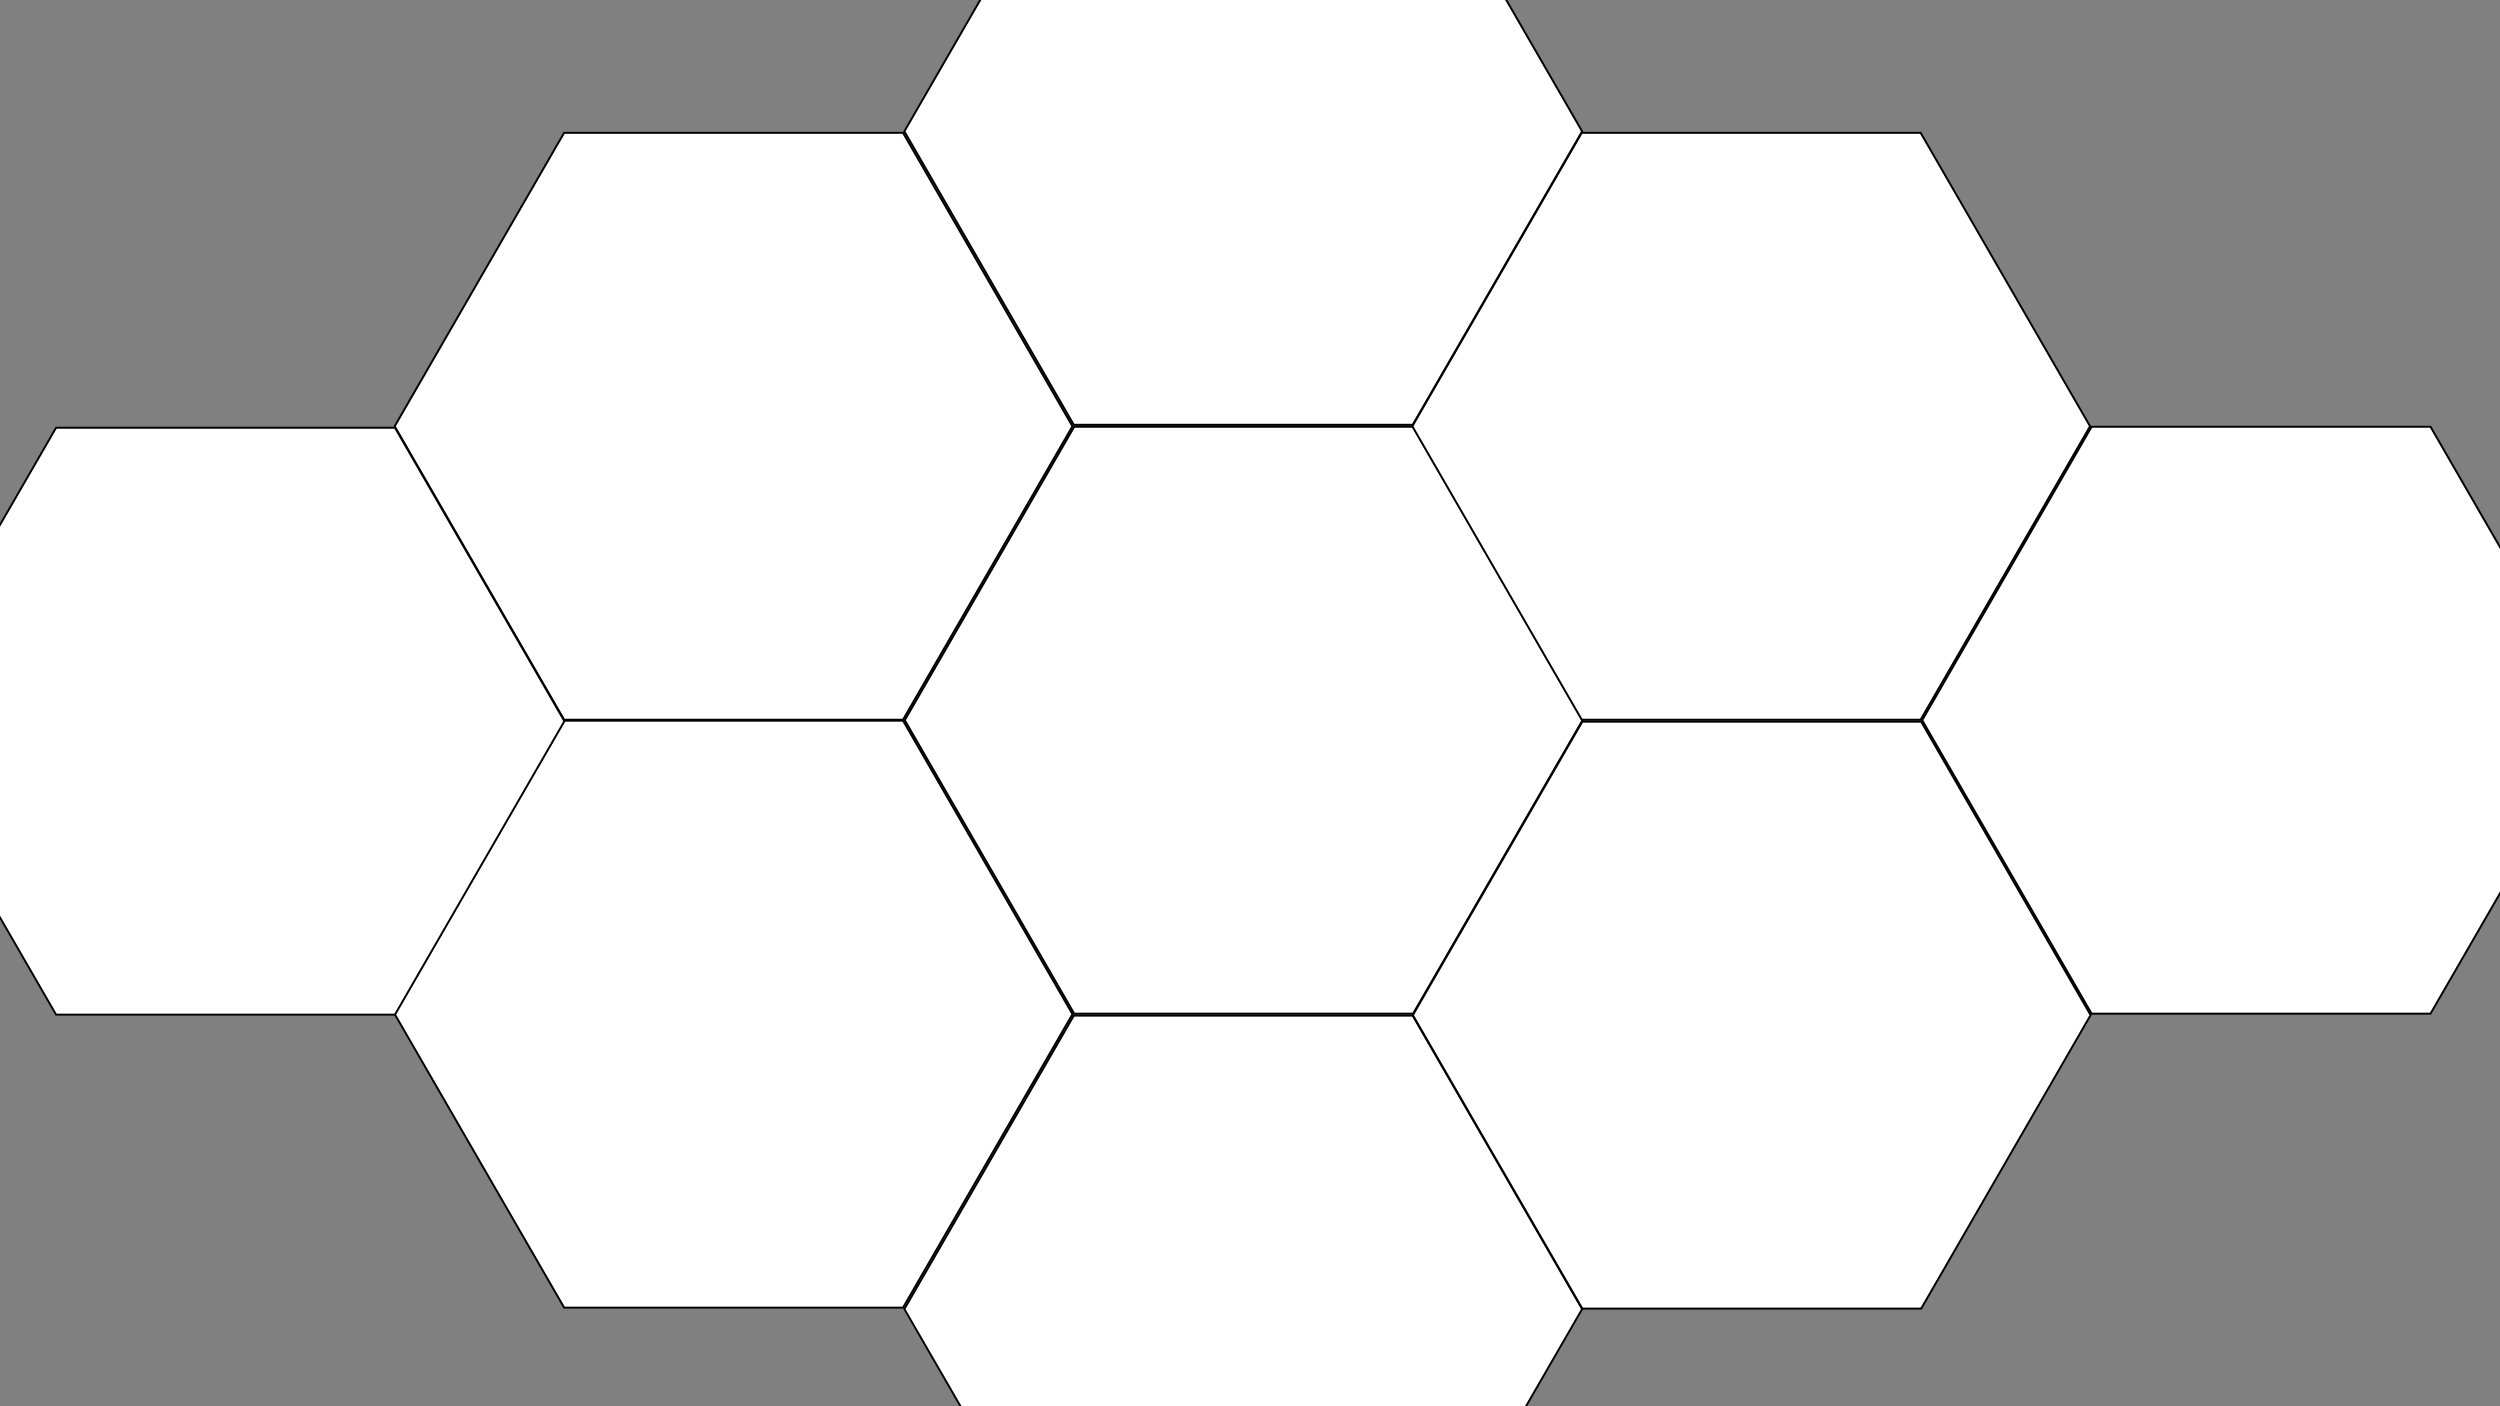 <svg id="Layer_1" data-name="Layer 1" xmlns="http://www.w3.org/2000/svg" viewBox="0 0 2560 1440"><rect x="0" y="0" width="2560" height="1440" fill="#808080" stroke="none"/><defs><style>.cls-1{fill:#fff;}</style></defs><polygon class="cls-1" points="1100.01 1038 926.51 737.5 1100.01 437 1446.99 437 1620.49 737.5 1446.99 1038 1100.01 1038"/><path d="M1446.42,438l172.91,299.5L1446.42,1037H1100.58L927.67,737.5,1100.58,438h345.84m1.15-2H1099.43L925.36,737.5,1099.43,1039h348.14l174.07-301.5L1447.57,436Z"/><polygon class="cls-1" points="1619.72 737 1446.22 436.5 1619.72 136 1966.71 136 2140.2 436.5 1966.71 737 1619.72 737"/><path d="M1966.13,137l172.92,299.5L1966.13,736H1620.3L1447.38,436.5,1620.3,137h345.83m1.15-2H1619.14L1445.07,436.5,1619.14,738h348.14l174.07-301.5L1967.28,135Z"/><polygon class="cls-1" points="577.72 1339 404.23 1038.5 577.72 738 924.71 738 1098.2 1038.5 924.71 1339 577.72 1339"/><path d="M924.13,739l172.92,299.5L924.13,1338H578.3L405.38,1038.5,578.3,739H924.13m1.15-2H577.14L403.07,1038.5,577.14,1340H925.28l174.07-301.5L925.28,737Z"/><polygon class="cls-1" points="1099.57 435 926.08 134.5 1099.57 -166 1446.56 -166 1620.05 134.5 1446.56 435 1099.57 435"/><path d="M1446-165,1618.9,134.5,1446,434H1100.15L927.23,134.5,1100.15-165H1446m1.15-2H1099L924.92,134.5,1099,436h348.14l174.08-301.5L1447.13-167Z"/><polygon class="cls-1" points="577.67 737 404.18 436.5 577.67 136 924.66 136 1098.15 436.5 924.66 737 577.67 737"/><path d="M924.08,137,1097,436.5,924.08,736H578.25L405.33,436.5,578.25,137H924.08m1.16-2H577.09L403,436.5,577.09,738H925.24l174.07-301.5L925.24,135Z"/><polygon class="cls-1" points="1099.59 1641 926.1 1340.5 1099.59 1040 1446.58 1040 1620.08 1340.5 1446.58 1641 1099.59 1641"/><path d="M1446,1041l172.92,299.5L1446,1640H1100.17L927.25,1340.5,1100.17,1041H1446m1.16-2H1099L925,1340.5,1099,1642h348.14l174.07-301.5L1447.16,1039Z"/><polygon class="cls-1" points="1620.28 1340 1446.79 1039.5 1620.28 739 1967.27 739 2140.76 1039.5 1967.27 1340 1620.28 1340"/><path d="M1966.69,740l172.92,299.5L1966.69,1339H1620.86l-172.92-299.5L1620.86,740h345.83m1.16-2H1619.71l-174.08,301.5L1619.71,1341h348.14l174.07-301.5L1967.85,738Z"/><polygon class="cls-1" points="2141.83 1038 1968.34 737.5 2141.83 437 2488.82 437 2662.31 737.5 2488.82 1038 2141.83 1038"/><path d="M2488.24,438l172.92,299.5L2488.24,1037H2142.41L1969.49,737.5,2142.41,438h345.83m1.16-2H2141.25L1967.18,737.5,2141.25,1039H2489.4l174.07-301.5L2489.4,436Z"/><polygon class="cls-1" points="57.45 1039 -116.04 738.5 57.45 438 404.44 438 577.94 738.5 404.44 1039 57.45 1039"/><path d="M403.86,439,576.78,738.5,403.86,1038H58L-114.88,738.5,58,439H403.86m1.16-2H56.88L-117.19,738.5,56.88,1040H405L579.09,738.5,405,437Z"/></svg>